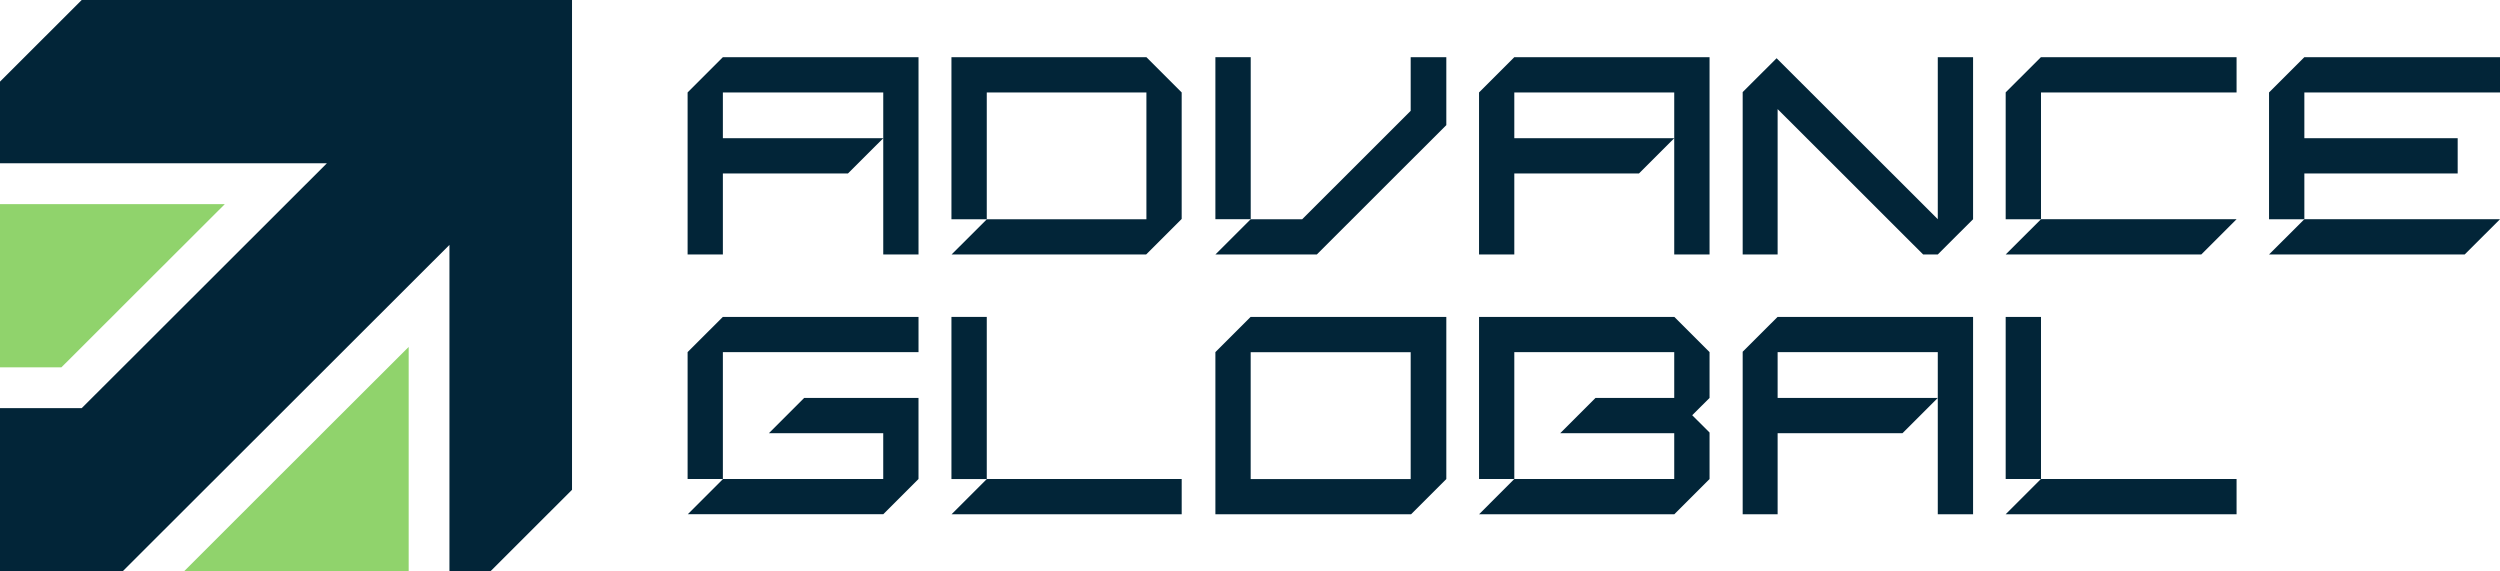 <svg width="140" height="32" viewBox="0 0 140 32" fill="none" xmlns="http://www.w3.org/2000/svg">
<g clip-path="url(#clip0_902_897)">
<path d="M12.591 11.43L9.728 14.288L9.155 14.862L8.584 15.43L6.864 17.148L6.296 17.718L5.725 18.286L4.008 20.003L3.437 20.571H0V11.43H11.443H12.591Z" fill="#90D36C"/>
<path d="M4.576 0L3.432 1.143L2.288 2.285L0 4.571V9.142H18.307L16.019 11.427L12.587 14.855L11.443 15.998L9.155 18.283L8.011 19.426L6.867 20.569L5.722 21.711L4.578 22.854H0V31.998H6.864L8.008 30.855L9.152 29.712L10.296 28.57L11.44 27.427L13.729 25.142L18.305 20.571L19.449 19.428L20.593 18.285L21.737 17.143L22.881 16L25.169 13.715V32H27.457L28.601 30.857L29.745 29.715L32.033 27.429V0H4.576Z" fill="#022538"/>
<path d="M22.886 19.428V22.856H22.883H22.886V32H10.299L12.587 29.714L13.158 29.142L13.731 28.572L14.302 27.999L14.875 27.429L15.446 26.856L16.019 26.284L16.592 25.714L17.163 25.143L17.736 24.571L18.307 23.998L22.312 20L22.886 19.428Z" fill="#90D36C"/>
<path d="M51.437 3.202V14.251H49.462V5.177H40.481V7.741H49.462L47.485 9.714H40.481V14.251H38.506V5.177L40.481 3.202H51.437Z" fill="#022538"/>
<path d="M70.04 3.202H68.062V12.275H70.04V3.202Z" fill="#022538"/>
<path d="M125.248 3.202V5.177H114.296V12.278H112.318V5.173L114.291 3.202H125.248Z" fill="#022538"/>
<path d="M125.248 12.277L123.272 14.25H112.318L114.296 12.277H125.248Z" fill="#022538"/>
<path d="M51.437 17.747V19.72H40.481V26.825H38.506V19.718L40.479 17.747H51.437Z" fill="#022538"/>
<path d="M55.259 17.747H53.281V26.827H55.259V17.747Z" fill="#022538"/>
<path d="M114.296 17.747V26.823L114.291 26.825H112.318V17.747H114.296Z" fill="#022538"/>
<path d="M70.035 17.747L68.062 19.718V28.798H79.021L80.994 26.827V17.747H70.035ZM78.998 26.827H70.038V19.722H78.998V26.827Z" fill="#022538"/>
<path d="M110.492 17.747V28.798H108.516V19.72H99.547V22.284H108.516L106.539 24.259H99.547V28.798H97.59V19.697L99.544 17.747H110.492Z" fill="#022538"/>
<path d="M110.492 3.202V12.278L109.503 13.263L108.516 14.251H107.697L105.721 12.278L103.157 9.714L101.18 7.741L99.547 6.11V14.251H97.59V5.157L98.092 4.655L99.49 3.261L99.547 3.318L101.408 5.177L103.975 7.741L105.952 9.714L108.516 12.275V3.202H110.492Z" fill="#022538"/>
<path d="M95.735 3.202V14.251H93.757V5.177H84.801V7.741H93.757L91.782 9.714H84.801V14.251H82.826V5.177L84.801 3.202H95.735Z" fill="#022538"/>
<path d="M140 3.202V5.177H129.044V7.741H137.63V9.714H129.044V12.278H127.066V5.177L129.044 3.202H140Z" fill="#022538"/>
<path d="M66.174 5.177V12.259L66.158 12.278L64.199 14.235L64.183 14.251H53.288L55.259 12.284L55.266 12.278H64.199V5.177H55.259V12.278H53.281V3.202H64.199L66.174 5.177Z" fill="#022538"/>
<path d="M80.994 3.202V7.007L80.259 7.741L78.998 9L78.281 9.714L75.717 12.278L73.742 14.251H68.062L70.038 12.278H72.922L75.489 9.714L77.464 7.741L78.998 6.208V3.202H80.994Z" fill="#022538"/>
<path d="M140 12.277L138.023 14.25H127.066L129.044 12.277H140Z" fill="#022538"/>
<path d="M51.436 22.283V26.824L49.463 28.797H38.516L40.479 26.834L40.489 26.824H49.461V24.258H43.06L45.035 22.283H51.436Z" fill="#022538"/>
<path d="M66.175 26.825V28.798H53.287L55.26 26.828L55.262 26.825H66.175Z" fill="#022538"/>
<path d="M95.735 19.718V22.284L94.764 23.253L95.735 24.222V26.825L93.762 28.798H82.829L84.801 26.825H93.757V24.259H87.373L89.348 22.284H93.757V19.72H84.801V26.825H82.826V17.747H93.762L95.735 19.718Z" fill="#022538"/>
<path d="M125.248 26.825V28.798H112.318L114.291 26.825H125.248Z" fill="#022538"/>
</g>
<defs>
<clipPath id="clip0_902_897">
<rect width="140" height="32" fill="white"/>
</clipPath>
</defs>
</svg>
